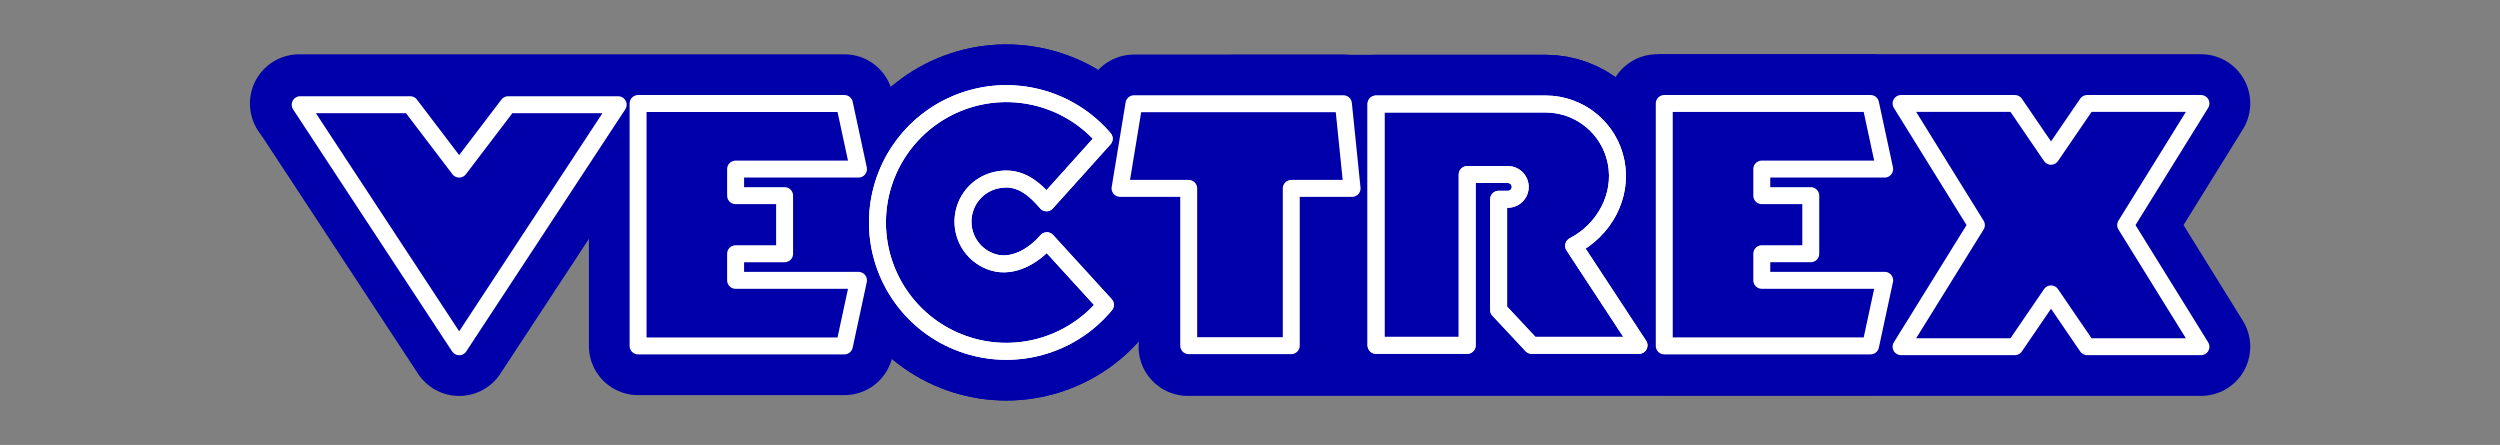 <?xml version="1.0" encoding="UTF-8" standalone="no"?>
<!-- Created with Inkscape (http://www.inkscape.org/) -->

<svg
   xmlns:dc="http://purl.org/dc/elements/1.1/"
   xmlns:cc="http://creativecommons.org/ns#"
   xmlns:rdf="http://www.w3.org/1999/02/22-rdf-syntax-ns#"
   xmlns:svg="http://www.w3.org/2000/svg"
   xmlns="http://www.w3.org/2000/svg"
   xmlns:xlink="http://www.w3.org/1999/xlink"
   xmlns:sodipodi="http://sodipodi.sourceforge.net/DTD/sodipodi-0.dtd"
   xmlns:inkscape="http://www.inkscape.org/namespaces/inkscape"
   width="83.799mm"
   height="14.915mm"
   viewBox="0 0 83.799 14.915"
   version="1.1"
   id="svg8"
   sodipodi:docname="system.svg"
   inkscape:version="0.92.3 (2405546, 2018-03-11)">
  <rect x="0" y="0" width="83.799" height="14.915" fill="#808080" stroke="none"/>
  <defs
     id="defs2">
    <linearGradient
       inkscape:collect="always"
       xlink:href="#linearGradient999"
       id="linearGradient1001"
       x1="50.322"
       y1="-17.901"
       x2="65.104"
       y2="-17.901"
       gradientUnits="userSpaceOnUse" />
    <linearGradient
       id="linearGradient999">
      <stop
         style="stop-color:#0000aa;stop-opacity:1;"
         offset="0"
         id="stop997" />
    </linearGradient>
  </defs>
  <sodipodi:namedview
     id="base"
     pagecolor="#ffffff"
     bordercolor="#666666"
     borderopacity="1.0"
     inkscape:pageopacity="0.0"
     inkscape:pageshadow="2"
     inkscape:zoom="1.979899"
     inkscape:cx="89.278082"
     inkscape:cy="18.479541"
     inkscape:document-units="mm"
     inkscape:current-layer="layer1"
     showgrid="false"
     showguides="false"
     fit-margin-top="0"
     fit-margin-left="0"
     fit-margin-right="0"
     fit-margin-bottom="0"
     inkscape:window-width="1920"
     inkscape:window-height="1015"
     inkscape:window-x="0"
     inkscape:window-y="0"
     inkscape:window-maximized="1" />
  <g
     inkscape:label="Layer 1"
     inkscape:groupmode="layer"
     id="layer1"
     transform="translate(-20.616,-46.676)">
    <g
       id="g905"
       transform="matrix(0.589,0,0,0.589,28.187,64.752)">
      <g
         style="fill:#0000aa;fill-opacity:1;stroke:#0000aa;stroke-width:5.6;stroke-miterlimit:4;stroke-dasharray:none;stroke-opacity:1"
         id="g1040-5">
        <path
           style="fill:#0000aa;fill-opacity:1;stroke:#0000aa;stroke-width:5.6;stroke-linecap:round;stroke-linejoin:round;stroke-miterlimit:4;stroke-dasharray:none;stroke-opacity:1"
           d="m 4.229,-24.73 h 6.26 l 2.788,3.663 2.788,-3.663 h 6.26 l -9.047,13.774 z"
           id="path855-6-5"
           inkscape:connector-curvature="0"
           sodipodi:nodetypes="ccccccc" />
        <path
           style="fill:#0000aa;fill-opacity:1;stroke:#0000aa;stroke-width:5.6;stroke-linecap:round;stroke-linejoin:round;stroke-miterlimit:4;stroke-dasharray:none;stroke-opacity:1"
           d="m 31.797,-19.555 h -2.788 v -1.512 h 6.993 L 35.199,-24.799 H 4.169 l 19.797,3.489 -0.506,3.409 v 6.898 h 11.74 l 0.803,-3.733 h -6.993 v -1.512 h 2.788 v -1.654 z"
           id="path872-4-6-7"
           inkscape:connector-curvature="0"
           sodipodi:nodetypes="cccccccccccccccc" />
        <g
           style="fill:#0000aa;fill-opacity:1;stroke:#0000aa;stroke-width:5.6;stroke-miterlimit:4;stroke-dasharray:none;stroke-opacity:1"
           id="g1027-1">
          <path
             sodipodi:nodetypes="csssccssscc"
             inkscape:connector-curvature="0"
             id="path898-4-5"
             d="m 49.985,-22.797 c -2.002,-2.339 -5.253,-3.178 -8.137,-2.1 -2.884,1.078 -4.788,3.843 -4.766,6.922 0.022,3.079 1.966,5.816 4.865,6.852 2.9,1.036 6.137,0.15 8.106,-2.218 l -3.331,-3.648 c -0.793,0.923 -1.964,1.545 -3.028,1.236 -1.064,-0.308 -1.783,-1.3 -1.745,-2.407 0.039,-1.107 0.825,-2.047 1.908,-2.28 1.083,-0.233 1.919,0.199 2.845,1.292 z"
             style="opacity:1;fill:#0000aa;fill-opacity:1;fill-rule:nonzero;stroke:#0000aa;stroke-width:5.6;stroke-linecap:round;stroke-linejoin:round;stroke-miterlimit:4;stroke-dasharray:none;stroke-opacity:1;paint-order:stroke fill markers" />
          <path
             sodipodi:nodetypes="csssccssscc"
             inkscape:connector-curvature="0"
             id="path898-1-5"
             d="m 49.985,-22.797 c -2.002,-2.339 -5.253,-3.178 -8.137,-2.1 -2.884,1.078 -4.788,3.843 -4.766,6.922 0.022,3.079 1.966,5.816 4.865,6.852 2.9,1.036 6.137,0.15 8.106,-2.218 l -3.331,-3.648 c -0.793,0.923 -1.964,1.545 -3.028,1.236 -1.064,-0.308 -1.783,-1.3 -1.745,-2.407 0.039,-1.107 0.825,-2.047 1.908,-2.28 1.083,-0.233 1.919,0.199 2.845,1.292 z"
             style="opacity:1;fill:#0000aa;fill-opacity:1;fill-rule:nonzero;stroke:#0000aa;stroke-width:5.6;stroke-linecap:round;stroke-linejoin:round;stroke-miterlimit:4;stroke-dasharray:none;stroke-opacity:1;paint-order:stroke fill markers" />
        </g>
        <path
           style="fill:#0000aa;fill-opacity:1;fill-rule:nonzero;stroke:#0000aa;stroke-width:5.6;stroke-linecap:round;stroke-linejoin:round;stroke-miterlimit:4;stroke-dasharray:none;stroke-opacity:1"
           d="m 63.599,-24.785 1.022,4.816 h -3.989 l 46.869,8.951 H 58.005 54.794 v -8.951 h -3.989 l 0.876,-4.816 h 6.324 z"
           id="path904-8-6-1"
           inkscape:connector-curvature="0"
           sodipodi:nodetypes="ccccccccccc" />
        <g
           style="fill:#0000aa;fill-opacity:1;stroke:#0000aa;stroke-width:5.6;stroke-miterlimit:4;stroke-dasharray:none;stroke-opacity:1"
           id="g1023-9">
          <path
             sodipodi:nodetypes="cscccccccccccsccc"
             inkscape:connector-curvature="0"
             id="path944-0-2"
             d="m 79.121,-21.454 c 0.372,1.926 -0.675,3.845 -2.42,4.754 l 3.719,5.664 h -6.104 l -1.884,-2.014 v -6.298 h 0.525 c 0.251,0 0.484,-0.134 0.61,-0.352 0.126,-0.218 0.126,-0.486 0,-0.704 -0.126,-0.218 -0.358,-0.352 -0.61,-0.352 h -1.948 v 9.72 H 65.455 v -13.735 h 6.412 3.235 c 1.961,0 3.647,1.392 4.019,3.318 z"
             style="opacity:1;fill:#0000aa;fill-opacity:1;fill-rule:nonzero;stroke:#0000aa;stroke-width:5.6;stroke-linecap:round;stroke-linejoin:round;stroke-miterlimit:4;stroke-dasharray:none;stroke-opacity:1;paint-order:stroke fill markers" />
          <path
             sodipodi:nodetypes="cscccccccccccsccc"
             inkscape:connector-curvature="0"
             id="path944-7-0"
             d="m 79.121,-21.454 c 0.372,1.926 -0.675,3.845 -2.42,4.754 l 3.719,5.664 h -6.104 l -1.884,-2.014 v -6.298 h 0.525 c 0.251,0 0.484,-0.134 0.61,-0.352 0.126,-0.218 0.126,-0.486 0,-0.704 -0.126,-0.218 -0.358,-0.352 -0.61,-0.352 H 71.009 v 9.72 h -5.554 l -8.079,-13.735 h 14.491 3.235 c 1.961,0 3.647,1.392 4.019,3.318 z"
             style="opacity:1;fill:#0000aa;fill-opacity:1;fill-rule:nonzero;stroke:#0000aa;stroke-width:5.6;stroke-linecap:round;stroke-linejoin:round;stroke-miterlimit:4;stroke-dasharray:none;stroke-opacity:1;paint-order:stroke fill markers" />
        </g>
        <path
           style="fill:#0000aa;fill-opacity:1;stroke:#0000aa;stroke-width:5.6;stroke-linecap:round;stroke-linejoin:round;stroke-miterlimit:4;stroke-dasharray:none;stroke-opacity:1"
           d="m 90.196,-19.555 h -2.788 v -1.512 h 6.993 l -0.803,-3.733 H 81.858 v 6.898 6.898 h 11.74 l 0.803,-3.733 h -6.993 v -1.512 h 2.788 v -1.654 z"
           id="path872-4-3-7-9"
           inkscape:connector-curvature="0"
           sodipodi:nodetypes="ccccccccccccccc" />
        <path
           style="fill:#0000aa;fill-opacity:1;stroke:#0000aa;stroke-width:5.6;stroke-linecap:round;stroke-linejoin:round;stroke-miterlimit:4;stroke-dasharray:none;stroke-opacity:1"
           d="m 101.812,-15.368 -6.48,3.642 -44.752,-5.473 -5.573,-0.682 47.397,-6.922 h 9.41 l 2.056,3.009 -22.418,-3.009 h 30.954 l -4.292,6.922 4.292,6.922 H 54.742 l 49.126,-3.009 z"
           id="path965-5-7"
           inkscape:connector-curvature="0"
           sodipodi:nodetypes="cccccccccccccc" />
      </g>
      <g
         style="stroke:#ffffff"
         id="g1040">
        <path
           style="fill:#0000aa;stroke:#ffffff;stroke-width:0.965;stroke-linecap:round;stroke-linejoin:round;stroke-miterlimit:4;stroke-dasharray:none;stroke-opacity:1"
           d="m 4.229,-24.73 h 6.26 l 2.788,3.663 2.788,-3.663 h 6.26 l -9.047,13.774 z"
           id="path855-6"
           inkscape:connector-curvature="0"
           sodipodi:nodetypes="ccccccc" />
        <path
           style="fill:#0000aa;stroke:#ffffff;stroke-width:0.965;stroke-linecap:round;stroke-linejoin:round;stroke-miterlimit:4;stroke-dasharray:none;stroke-opacity:1"
           d="m 31.797,-19.555 h -2.788 v -1.512 h 6.993 L 35.199,-24.799 H 23.459 v 6.898 6.898 h 11.74 l 0.803,-3.733 h -6.993 v -1.512 h 2.788 v -1.654 z"
           id="path872-4-6"
           inkscape:connector-curvature="0"
           sodipodi:nodetypes="ccccccccccccccc" />
        <g
           style="stroke:#ffffff"
           id="g1027">
          <path
             sodipodi:nodetypes="csssccssscc"
             inkscape:connector-curvature="0"
             id="path898-4"
             d="m 49.985,-22.797 c -2.002,-2.339 -5.253,-3.178 -8.137,-2.1 -2.884,1.078 -4.788,3.843 -4.766,6.922 0.022,3.079 1.966,5.816 4.865,6.852 2.9,1.036 6.137,0.15 8.106,-2.218 l -3.331,-3.648 c -0.793,0.923 -1.964,1.545 -3.028,1.236 -1.064,-0.308 -1.783,-1.3 -1.745,-2.407 0.039,-1.107 0.825,-2.047 1.908,-2.28 1.083,-0.233 1.919,0.199 2.845,1.292 z"
             style="opacity:1;fill:#0000aa;fill-opacity:1;fill-rule:nonzero;stroke:#ffffff;stroke-width:0.965;stroke-linecap:round;stroke-linejoin:round;stroke-miterlimit:4;stroke-dasharray:none;stroke-opacity:1;paint-order:stroke fill markers" />
          <path
             sodipodi:nodetypes="csssccssscc"
             inkscape:connector-curvature="0"
             id="path898-1"
             d="m 49.985,-22.797 c -2.002,-2.339 -5.253,-3.178 -8.137,-2.1 -2.884,1.078 -4.788,3.843 -4.766,6.922 0.022,3.079 1.966,5.816 4.865,6.852 2.9,1.036 6.137,0.15 8.106,-2.218 l -3.331,-3.648 c -0.793,0.923 -1.964,1.545 -3.028,1.236 -1.064,-0.308 -1.783,-1.3 -1.745,-2.407 0.039,-1.107 0.825,-2.047 1.908,-2.28 1.083,-0.233 1.919,0.199 2.845,1.292 z"
             style="opacity:1;fill:none;fill-opacity:1;fill-rule:nonzero;stroke:#ffffff;stroke-width:0.965;stroke-linecap:round;stroke-linejoin:round;stroke-miterlimit:4;stroke-dasharray:none;stroke-opacity:1;paint-order:stroke fill markers" />
        </g>
        <path
           style="fill:url(#linearGradient1001);fill-opacity:1;fill-rule:nonzero;stroke:#ffffff;stroke-width:0.965;stroke-linecap:round;stroke-linejoin:round;stroke-miterlimit:4;stroke-dasharray:none;stroke-opacity:1"
           d="m 63.599,-24.785 0.492,4.816 h -3.46 v 8.951 H 58.005 54.794 v -8.951 h -3.907 l 0.793,-4.816 h 6.324 z"
           id="path904-8-6"
           inkscape:connector-curvature="0"
           sodipodi:nodetypes="ccccccccccc" />
        <g
           style="stroke:#ffffff"
           id="g1023">
          <path
             sodipodi:nodetypes="cscccccccccccsccc"
             inkscape:connector-curvature="0"
             id="path944-0"
             d="m 79.121,-21.454 c 0.372,1.926 -0.675,3.845 -2.42,4.754 l 3.719,5.664 h -6.104 l -1.884,-2.014 v -6.298 h 0.525 c 0.251,0 0.484,-0.134 0.61,-0.352 0.126,-0.218 0.126,-0.486 0,-0.704 -0.126,-0.218 -0.358,-0.352 -0.61,-0.352 H 70.643 v 9.72 h -5.188 v -13.735 h 6.412 3.235 c 1.961,0 3.647,1.392 4.019,3.318 z"
             style="opacity:1;fill:#0000aa;fill-opacity:1;fill-rule:nonzero;stroke:#ffffff;stroke-width:0.965;stroke-linecap:round;stroke-linejoin:round;stroke-miterlimit:4;stroke-dasharray:none;stroke-opacity:1;paint-order:stroke fill markers" />
          <path
             sodipodi:nodetypes="cscccccccccccsccc"
             inkscape:connector-curvature="0"
             id="path944-7"
             d="m 79.121,-21.454 c 0.372,1.926 -0.675,3.845 -2.42,4.754 l 3.719,5.664 h -6.104 l -1.884,-2.014 v -6.298 h 0.525 c 0.251,0 0.484,-0.134 0.61,-0.352 0.126,-0.218 0.126,-0.486 0,-0.704 -0.126,-0.218 -0.358,-0.352 -0.61,-0.352 H 70.643 l 2e-6,9.72 h -5.188 v -13.735 h 6.412 3.235 c 1.961,0 3.647,1.392 4.019,3.318 z"
             style="opacity:1;fill:none;fill-opacity:1;fill-rule:nonzero;stroke:#ffffff;stroke-width:0.965;stroke-linecap:round;stroke-linejoin:round;stroke-miterlimit:4;stroke-dasharray:none;stroke-opacity:1;paint-order:stroke fill markers" />
        </g>
        <path
           style="fill:#0000aa;stroke:#ffffff;stroke-width:0.965;stroke-linecap:round;stroke-linejoin:round;stroke-miterlimit:4;stroke-dasharray:none;stroke-opacity:1"
           d="m 90.196,-19.555 h -2.788 v -1.512 h 6.993 l -0.803,-3.733 H 81.858 v 6.898 6.898 h 11.74 l 0.803,-3.733 h -6.993 v -1.512 h 2.788 v -1.654 z"
           id="path872-4-3-7"
           inkscape:connector-curvature="0"
           sodipodi:nodetypes="ccccccccccccccc" />
        <path
           style="fill:#0000aa;stroke:#ffffff;stroke-width:0.958;stroke-linecap:round;stroke-linejoin:round;stroke-miterlimit:4;stroke-dasharray:none;stroke-opacity:1"
           d="m 101.812,-10.958 h -6.48 l 4.292,-6.922 -4.292,-6.922 h 6.48 l 2.056,3.009 2.056,-3.009 h 6.48 l -4.292,6.922 4.292,6.922 h -6.48 l -2.056,-3.009 z"
           id="path965-5"
           inkscape:connector-curvature="0"
           sodipodi:nodetypes="ccccccccccccc" />
      </g>
    </g>
  </g>
</svg>
